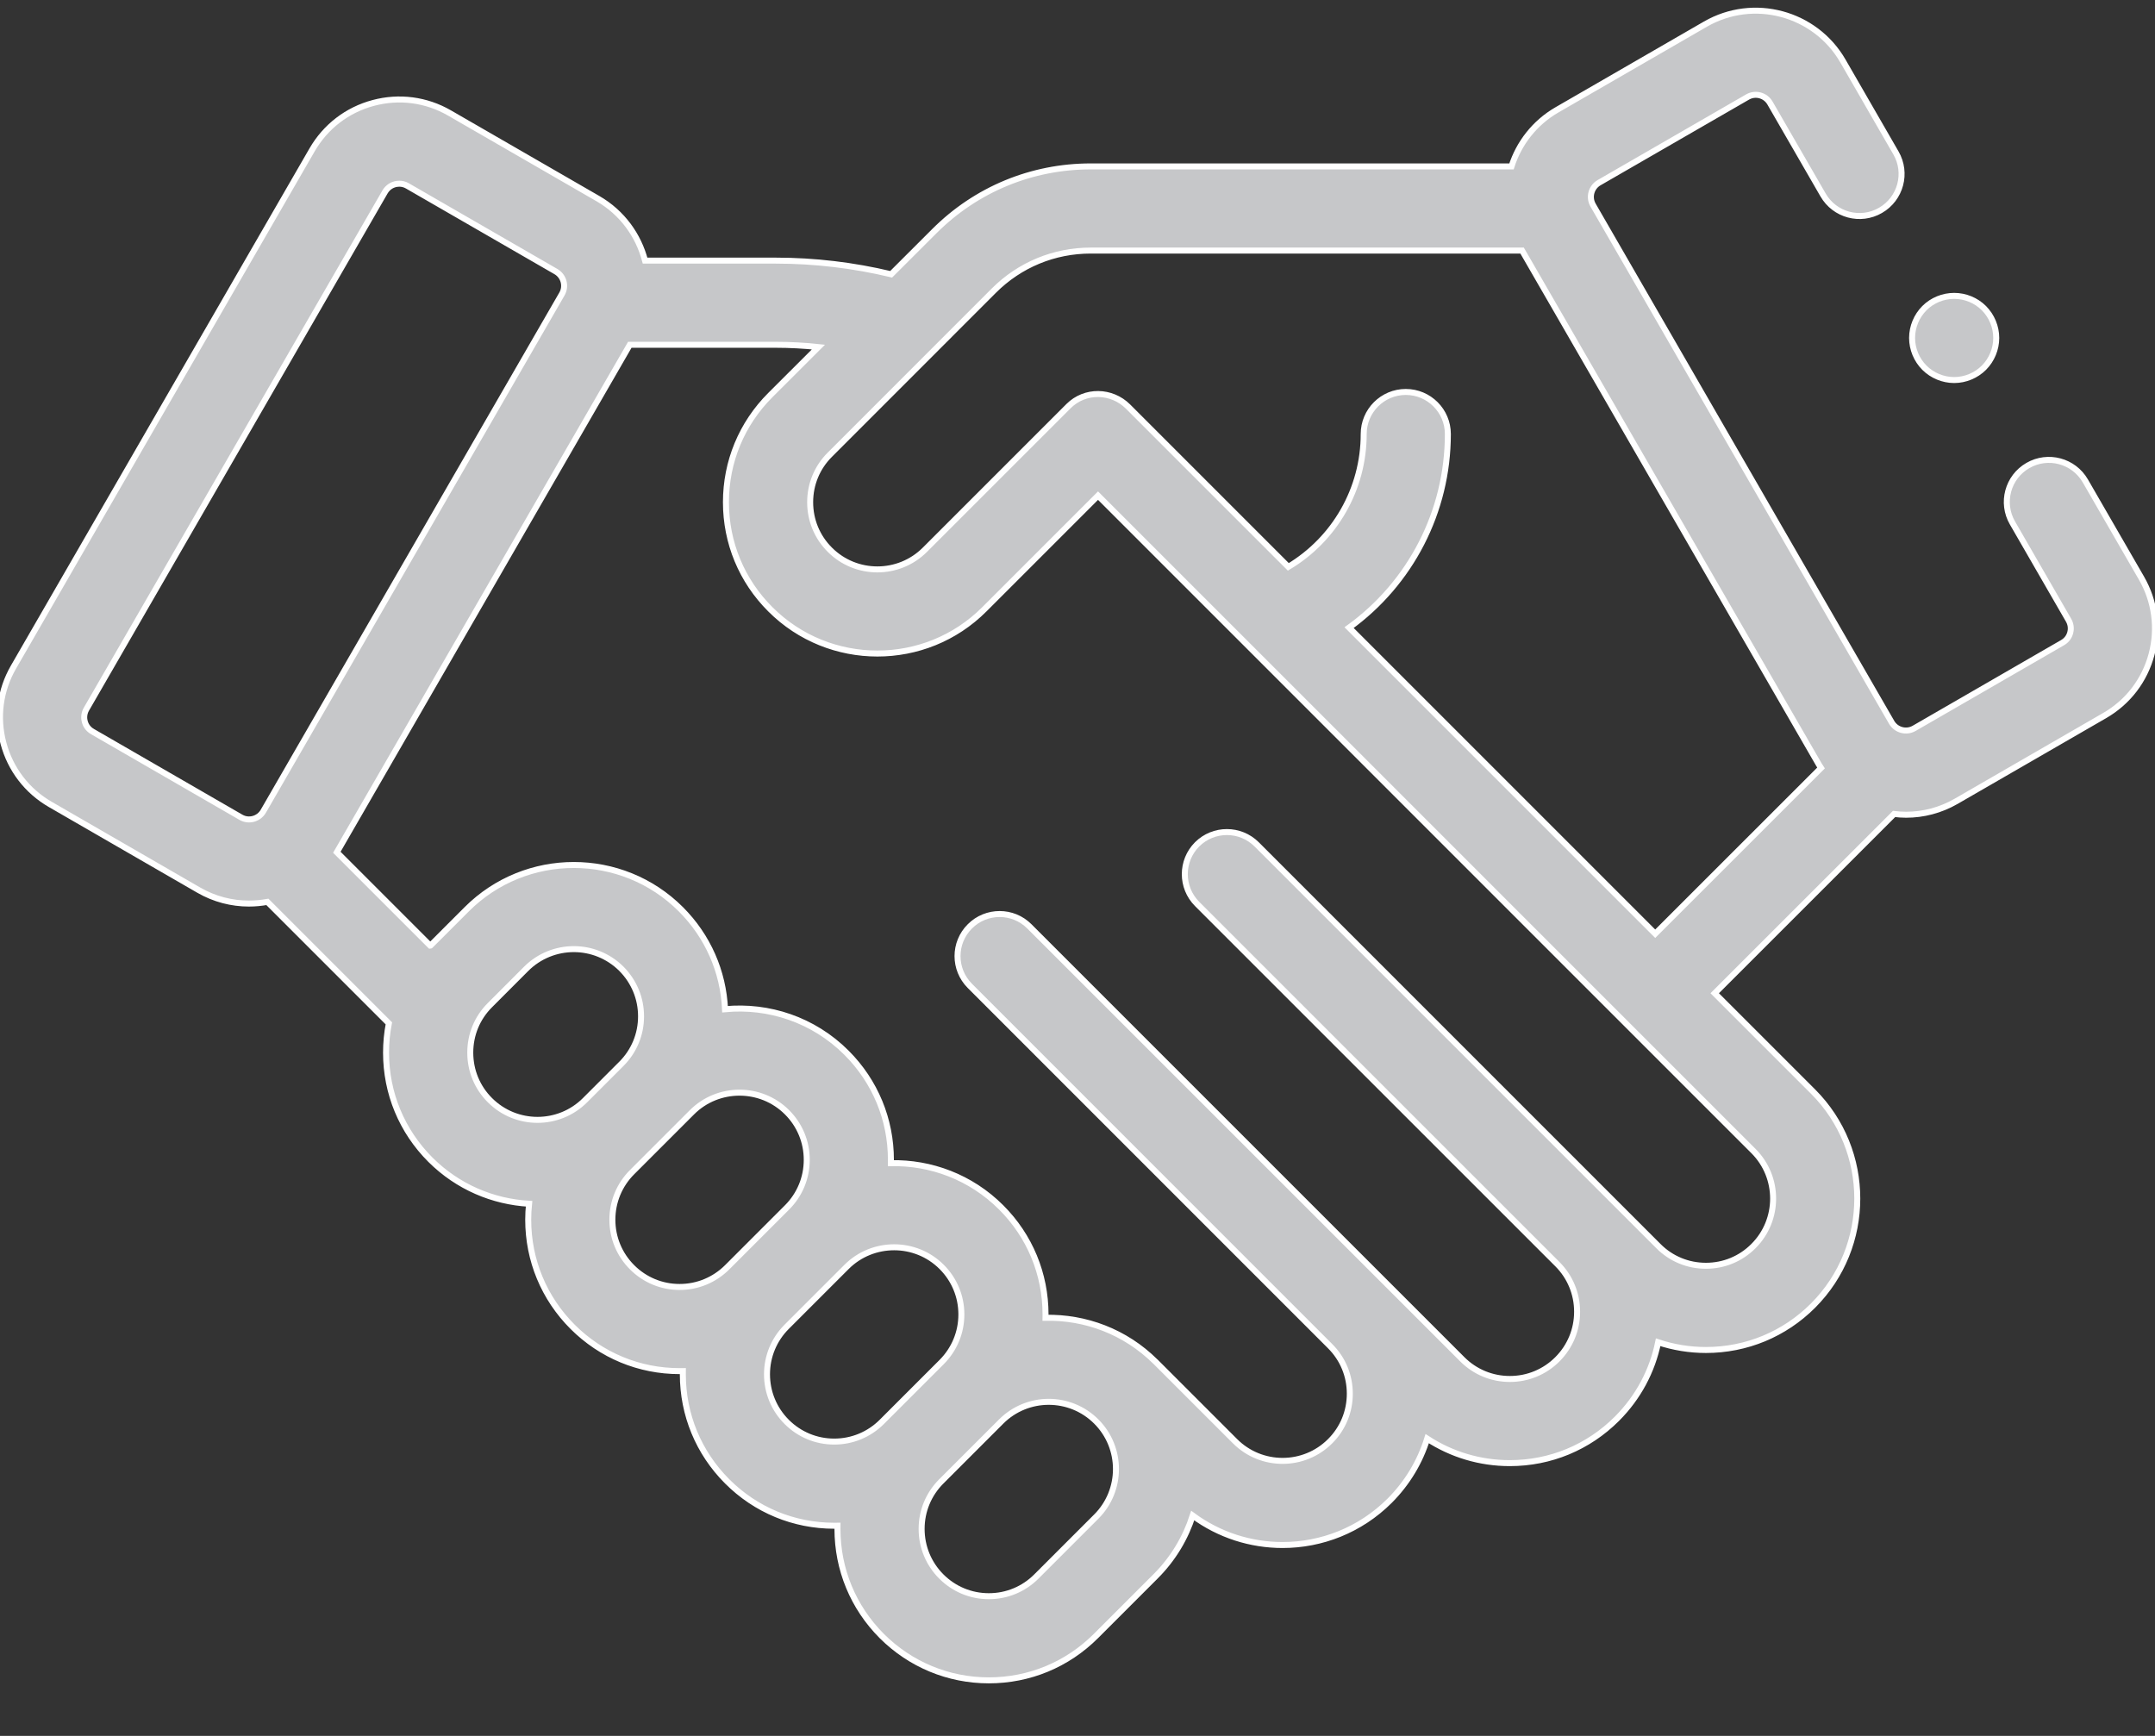 <svg width="36" height="29" viewBox="0 0 36 29" fill="none" xmlns="http://www.w3.org/2000/svg">
<rect x="0" y="0" width="36" height="29" fill="#333333" stroke="none"/>
<path d="M35.774 9.658L34.836 8.034C34.642 7.698 34.212 7.583 33.876 7.777C33.54 7.971 33.424 8.401 33.619 8.737L34.556 10.361C34.606 10.447 34.595 10.529 34.584 10.57C34.573 10.611 34.542 10.687 34.456 10.736L31.976 12.168C31.845 12.243 31.677 12.198 31.601 12.068L26.613 3.427C26.537 3.296 26.582 3.128 26.713 3.052L29.193 1.621C29.324 1.545 29.492 1.59 29.568 1.721L30.455 3.257C30.649 3.594 31.079 3.709 31.415 3.514C31.751 3.32 31.867 2.89 31.672 2.554L30.786 1.018C30.322 0.216 29.293 -0.06 28.49 0.403L26.01 1.835C25.634 2.052 25.373 2.395 25.25 2.78H18.221C17.234 2.78 16.306 3.164 15.608 3.862L14.887 4.582C14.256 4.431 13.609 4.354 12.958 4.354H10.776C10.666 3.933 10.396 3.554 9.99 3.319L7.51 1.888C7.121 1.663 6.668 1.604 6.235 1.72C5.801 1.836 5.439 2.114 5.214 2.503L0.226 11.143C0.001 11.532 -0.058 11.985 0.058 12.418C0.174 12.852 0.452 13.215 0.841 13.439L3.321 14.871C3.585 15.023 3.873 15.095 4.158 15.095C4.262 15.095 4.365 15.085 4.467 15.067L6.496 17.096C6.465 17.256 6.449 17.419 6.449 17.586C6.449 18.261 6.712 18.896 7.19 19.374C7.648 19.831 8.238 20.076 8.838 20.11C8.829 20.198 8.824 20.287 8.824 20.377C8.824 21.052 9.087 21.687 9.565 22.165C10.043 22.643 10.678 22.906 11.353 22.906C11.372 22.906 11.39 22.905 11.408 22.905C11.408 22.923 11.407 22.941 11.407 22.959C11.407 23.635 11.67 24.27 12.148 24.748C12.625 25.226 13.261 25.489 13.936 25.489C13.955 25.489 13.973 25.488 13.991 25.488C13.991 25.506 13.99 25.524 13.99 25.542C13.99 26.218 14.253 26.853 14.73 27.331C15.208 27.808 15.844 28.072 16.519 28.072C17.195 28.072 17.83 27.809 18.308 27.331L19.308 26.331C19.601 26.037 19.806 25.689 19.925 25.319C20.37 25.647 20.898 25.811 21.426 25.811C22.074 25.811 22.721 25.564 23.215 25.071C23.509 24.776 23.722 24.421 23.842 24.034C24.249 24.3 24.725 24.443 25.222 24.443C25.898 24.443 26.533 24.18 27.011 23.702C27.366 23.347 27.602 22.905 27.7 22.424C27.954 22.508 28.223 22.553 28.498 22.553C29.173 22.553 29.809 22.29 30.287 21.812C31.273 20.825 31.273 19.221 30.287 18.235L28.645 16.593L31.641 13.598C31.707 13.606 31.774 13.611 31.842 13.611C32.127 13.611 32.415 13.538 32.679 13.386L35.159 11.954C35.548 11.73 35.826 11.367 35.942 10.934C36.058 10.5 35.998 10.047 35.774 9.658ZM1.544 12.221C1.458 12.172 1.427 12.096 1.416 12.055C1.405 12.014 1.394 11.932 1.444 11.846L6.432 3.206C6.482 3.12 6.558 3.089 6.599 3.078C6.616 3.074 6.641 3.069 6.671 3.069C6.71 3.069 6.758 3.077 6.807 3.106L9.287 4.537C9.418 4.613 9.463 4.781 9.387 4.912L4.399 13.552C4.323 13.683 4.155 13.729 4.024 13.653L1.544 12.221ZM7.856 17.585C7.856 17.285 7.972 17.003 8.185 16.791L8.791 16.184C9.01 15.966 9.298 15.856 9.586 15.856C9.873 15.856 10.161 15.966 10.38 16.184C10.592 16.397 10.709 16.679 10.709 16.979C10.709 17.279 10.592 17.561 10.38 17.773L9.773 18.38C9.335 18.818 8.623 18.818 8.185 18.38C7.972 18.168 7.856 17.886 7.856 17.585ZM11.353 21.5C11.053 21.5 10.771 21.383 10.559 21.171C10.347 20.959 10.23 20.677 10.23 20.377C10.23 20.077 10.347 19.794 10.559 19.582L11.559 18.582C11.778 18.363 12.066 18.254 12.354 18.254C12.641 18.254 12.929 18.363 13.148 18.582C13.36 18.794 13.477 19.076 13.477 19.376C13.477 19.676 13.36 19.959 13.148 20.171L12.148 21.171C11.935 21.383 11.653 21.5 11.353 21.5ZM13.936 24.083C13.636 24.083 13.354 23.966 13.142 23.754C12.93 23.542 12.813 23.259 12.813 22.959C12.813 22.66 12.93 22.377 13.142 22.165L14.142 21.165C14.361 20.946 14.649 20.837 14.937 20.837C15.224 20.837 15.512 20.946 15.731 21.165C15.943 21.377 16.06 21.659 16.06 21.959C16.06 22.259 15.943 22.541 15.731 22.754L14.731 23.754C14.518 23.966 14.236 24.083 13.936 24.083ZM18.314 25.336L17.313 26.337C17.101 26.549 16.819 26.666 16.519 26.666C16.219 26.666 15.937 26.549 15.725 26.337C15.513 26.125 15.396 25.842 15.396 25.542C15.396 25.242 15.513 24.96 15.725 24.748L16.725 23.748C16.944 23.529 17.232 23.419 17.519 23.419C17.807 23.419 18.095 23.529 18.314 23.748C18.752 24.186 18.752 24.898 18.314 25.336ZM29.292 20.817C29.08 21.03 28.798 21.146 28.498 21.146C28.198 21.146 27.916 21.03 27.704 20.817L20.993 14.106C20.718 13.832 20.273 13.832 19.998 14.106C19.724 14.381 19.724 14.826 19.998 15.101L26.017 21.119C26.229 21.331 26.346 21.614 26.346 21.914C26.346 22.214 26.229 22.496 26.017 22.708C25.805 22.92 25.523 23.037 25.223 23.037C24.922 23.037 24.64 22.92 24.428 22.708L17.196 15.476C16.922 15.201 16.476 15.201 16.202 15.476C15.927 15.75 15.927 16.195 16.202 16.47L22.22 22.489C22.433 22.701 22.549 22.983 22.549 23.283C22.549 23.583 22.433 23.865 22.22 24.077C21.782 24.515 21.07 24.515 20.632 24.077L19.308 22.753C19.306 22.752 19.304 22.75 19.302 22.748C18.796 22.245 18.128 22.001 17.465 22.015C17.465 21.997 17.466 21.978 17.466 21.959C17.466 21.284 17.203 20.648 16.725 20.171C16.218 19.664 15.548 19.418 14.882 19.432C14.882 19.414 14.883 19.395 14.883 19.377C14.883 18.701 14.62 18.066 14.142 17.588C13.588 17.033 12.838 16.791 12.112 16.86C12.083 16.229 11.824 15.64 11.374 15.19C10.388 14.204 8.783 14.204 7.797 15.19L7.19 15.797C7.189 15.798 7.189 15.799 7.188 15.799L5.627 14.238L10.521 5.76H12.958C13.197 5.76 13.435 5.773 13.672 5.798L12.868 6.601C12.39 7.079 12.127 7.714 12.127 8.39C12.127 9.066 12.39 9.701 12.868 10.178C13.361 10.672 14.009 10.918 14.657 10.918C15.305 10.918 15.952 10.672 16.445 10.178L18.343 8.28L29.292 19.229C29.73 19.667 29.73 20.38 29.292 20.817ZM22.537 10.485C23.56 9.745 24.187 8.55 24.187 7.251C24.187 6.863 23.872 6.548 23.484 6.548C23.096 6.548 22.781 6.863 22.781 7.251C22.781 8.17 22.296 9.007 21.522 9.47L18.844 6.792C18.569 6.518 18.125 6.51 17.85 6.785L15.451 9.184C15.013 9.622 14.3 9.622 13.863 9.184C13.65 8.972 13.534 8.69 13.534 8.39C13.534 8.09 13.65 7.808 13.863 7.596L16.602 4.856C17.034 4.424 17.609 4.186 18.221 4.186H25.427L30.384 12.771C30.395 12.791 30.408 12.81 30.421 12.83L27.651 15.599L22.537 10.485Z" fill="#C6C7C9" stroke="white" stroke-width="0.1"/>
<path d="M32.645 6.349C32.83 6.349 33.011 6.274 33.142 6.143C33.273 6.012 33.348 5.831 33.348 5.646C33.348 5.46 33.273 5.28 33.142 5.148C33.011 5.017 32.83 4.943 32.645 4.943C32.46 4.943 32.279 5.017 32.148 5.148C32.017 5.28 31.942 5.46 31.942 5.646C31.942 5.831 32.017 6.012 32.148 6.143C32.279 6.274 32.46 6.349 32.645 6.349Z" fill="#C6C7C9" stroke="white" stroke-width="0.1"/>
</svg>
